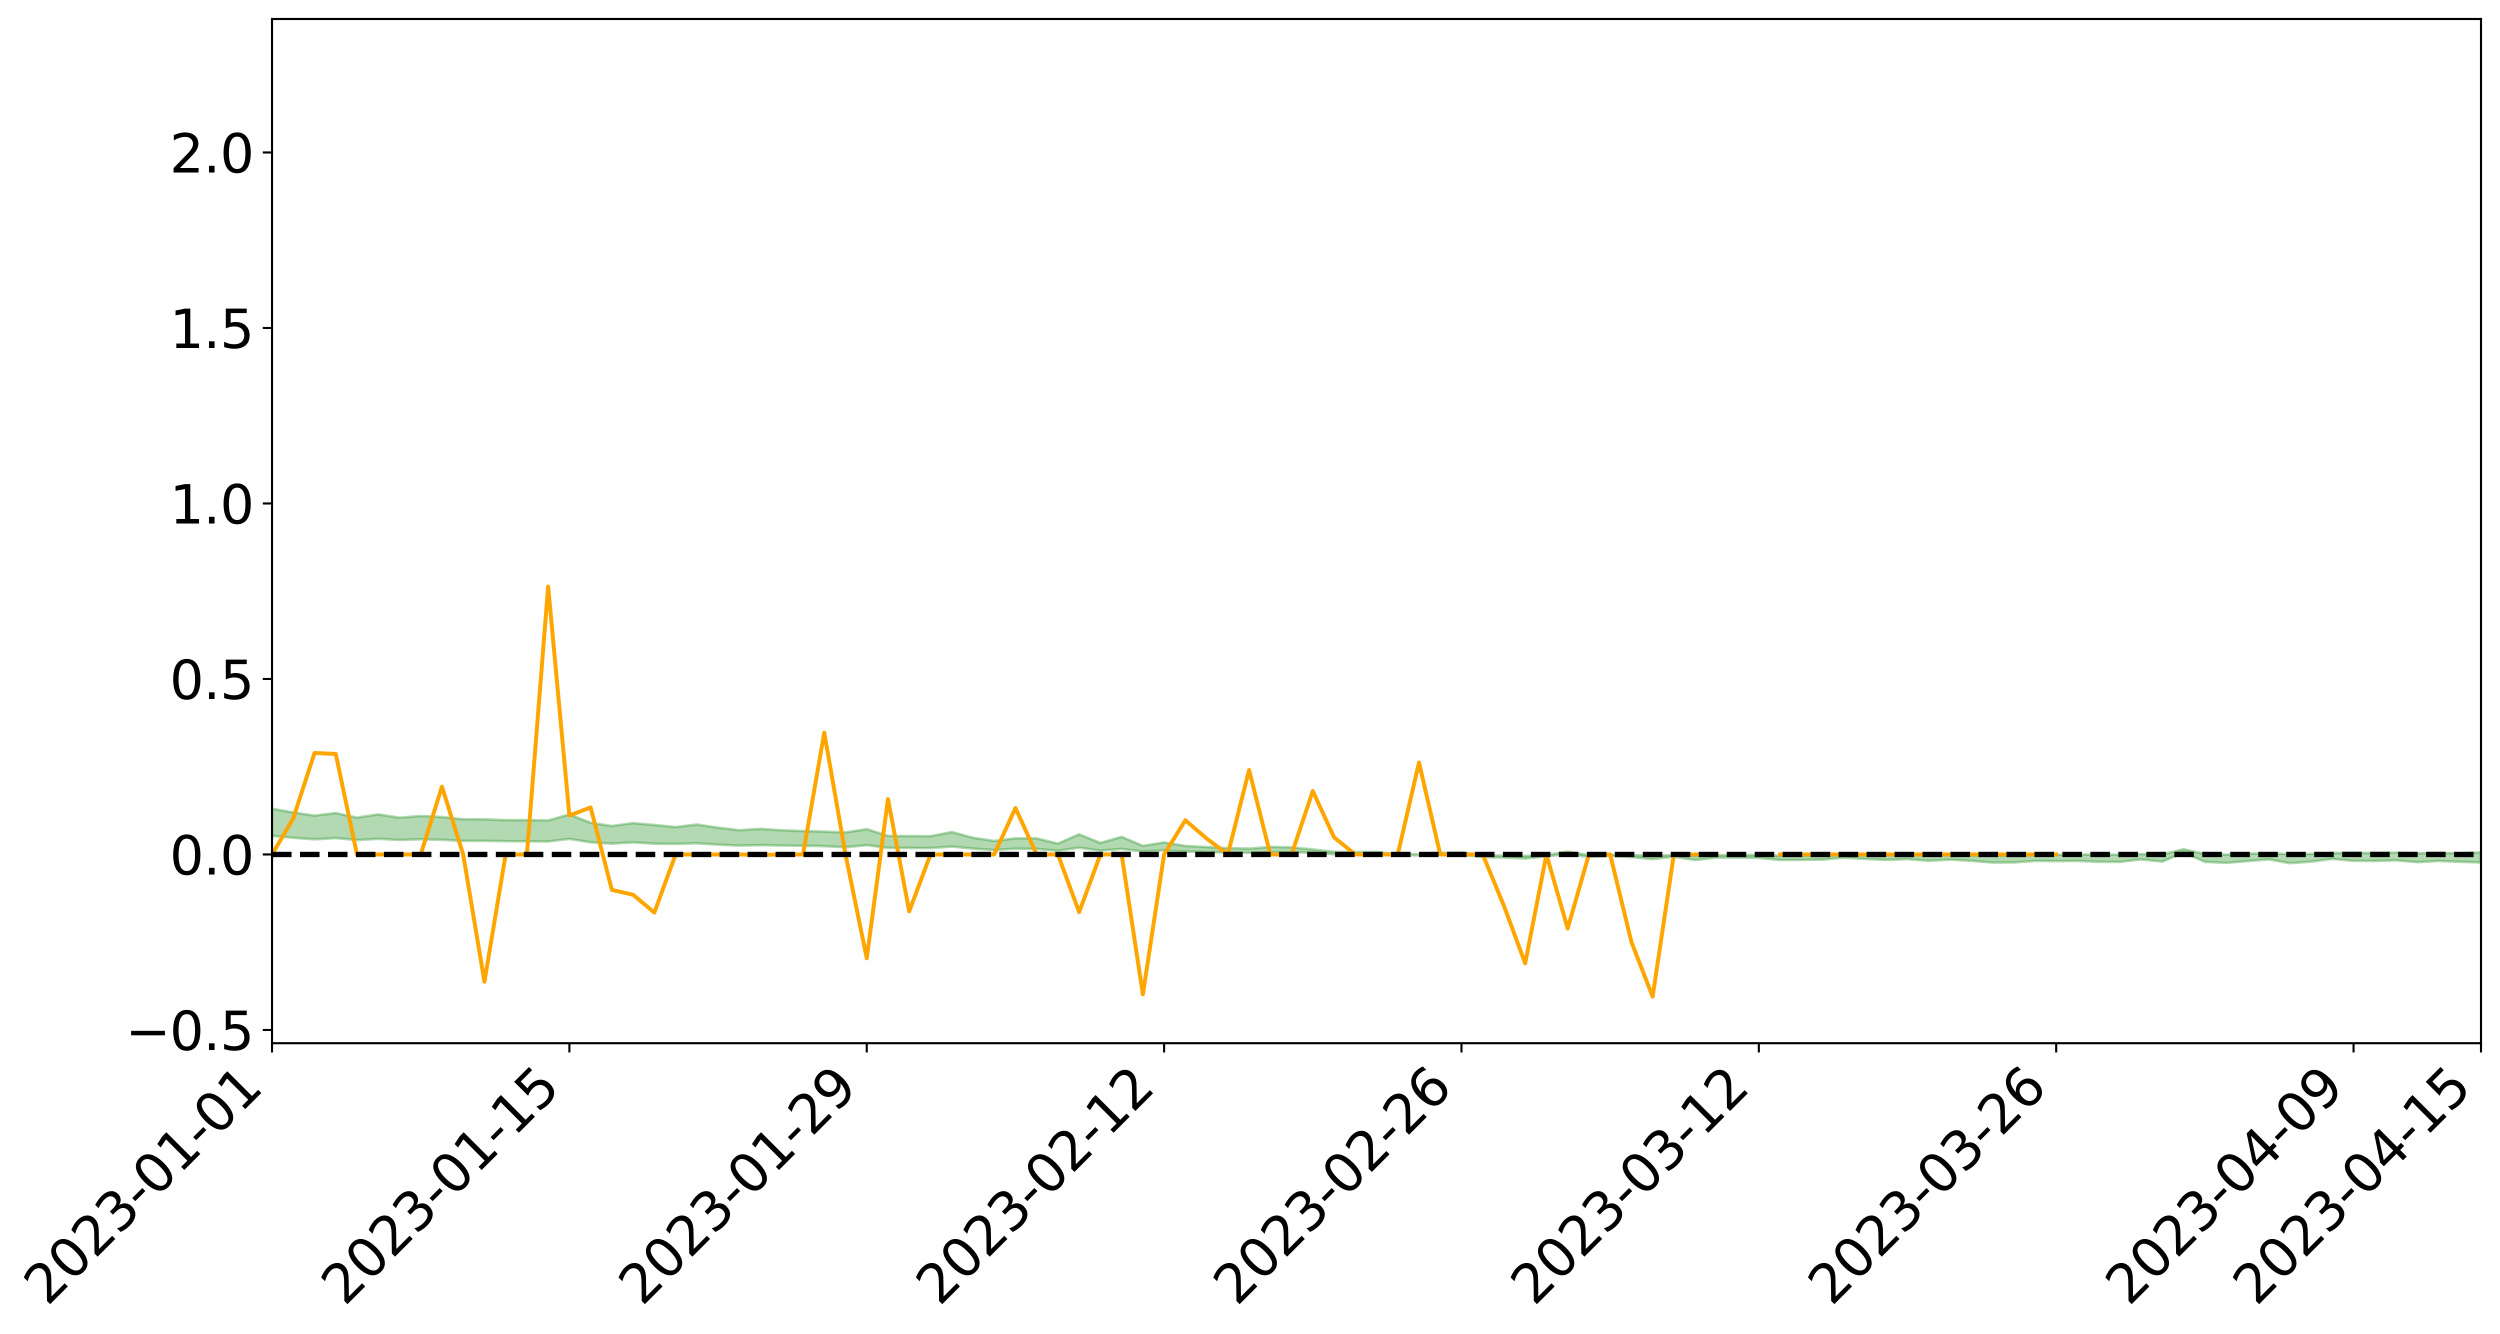 <?xml version="1.0" encoding="utf-8" standalone="no"?>
<!DOCTYPE svg PUBLIC "-//W3C//DTD SVG 1.1//EN"
  "http://www.w3.org/Graphics/SVG/1.1/DTD/svg11.dtd">
<svg xmlns:xlink="http://www.w3.org/1999/xlink" width="947.275pt" height="505.355pt" viewBox="0 0 947.275 505.355" xmlns="http://www.w3.org/2000/svg" version="1.1">
 <defs>
  <style type="text/css">*{stroke-linejoin: round; stroke-linecap: butt}</style>
 </defs>
 <g id="figure_1">
  <g id="patch_1">
   <path d="M 0 505.355 
L 947.275 505.355 
L 947.275 -0 
L 0 -0 
z
" style="fill: #ffffff"/>
  </g>
  <g id="axes_1">
   <g id="patch_2">
    <path d="M 103.075 395.28 
L 940.075 395.28 
L 940.075 7.2 
L 103.075 7.2 
z
" style="fill: #ffffff"/>
   </g>
   <g id="PolyCollection_1">
    <path d="M -4315.319 323.758 
L -4315.319 323.76 
L -4307.271 323.751 
L -4299.223 323.743 
L -4291.175 323.733 
L -4283.127 323.727 
L -4275.079 323.719 
L -4267.031 323.71 
L -4258.983 323.702 
L -4250.935 323.694 
L -4242.887 323.687 
L -4234.839 323.679 
L -4226.791 323.671 
L -4218.742 323.663 
L -4210.694 323.653 
L -4202.646 323.645 
L -4194.598 323.635 
L -4186.55 323.626 
L -4178.502 323.615 
L -4170.454 323.606 
L -4162.406 323.597 
L -4154.358 323.587 
L -4146.31 323.576 
L -4138.262 323.566 
L -4130.214 323.554 
L -4122.166 323.543 
L -4114.117 323.531 
L -4106.069 323.519 
L -4098.021 323.505 
L -4089.973 323.49 
L -4081.925 323.476 
L -4073.877 323.46 
L -4065.829 323.442 
L -4057.781 323.426 
L -4049.733 323.407 
L -4041.685 323.386 
L -4033.637 323.367 
L -4025.589 323.344 
L -4017.541 323.32 
L -4009.492 323.296 
L -4001.444 323.271 
L -3993.396 323.243 
L -3985.348 323.213 
L -3977.3 323.181 
L -3969.252 323.15 
L -3961.204 323.114 
L -3953.156 323.08 
L -3945.108 323.044 
L -3937.06 323.007 
L -3929.012 322.968 
L -3920.964 322.926 
L -3912.916 322.886 
L -3904.867 322.842 
L -3896.819 322.797 
L -3888.771 322.753 
L -3880.723 322.709 
L -3872.675 322.661 
L -3864.627 322.613 
L -3856.579 322.564 
L -3848.531 322.514 
L -3840.483 322.464 
L -3832.435 322.413 
L -3824.387 322.361 
L -3816.339 322.308 
L -3808.291 322.257 
L -3800.242 322.203 
L -3792.194 322.145 
L -3784.146 322.09 
L -3776.098 322.034 
L -3768.05 321.98 
L -3760.002 321.923 
L -3751.954 321.867 
L -3743.906 321.81 
L -3735.858 321.759 
L -3727.81 321.699 
L -3719.762 321.647 
L -3711.714 321.59 
L -3703.666 321.535 
L -3695.617 321.478 
L -3687.569 321.428 
L -3679.521 321.37 
L -3671.473 321.315 
L -3663.425 321.264 
L -3655.377 321.209 
L -3647.329 321.157 
L -3639.281 321.103 
L -3631.233 321.047 
L -3623.185 320.995 
L -3615.137 320.943 
L -3607.089 320.888 
L -3599.041 320.835 
L -3590.992 320.781 
L -3582.944 320.728 
L -3574.896 320.676 
L -3566.848 320.623 
L -3558.8 320.57 
L -3550.752 320.522 
L -3542.704 320.467 
L -3534.656 320.415 
L -3526.608 320.363 
L -3518.56 320.311 
L -3510.512 320.26 
L -3502.464 320.208 
L -3494.416 320.158 
L -3486.367 320.106 
L -3478.319 320.053 
L -3470.271 320 
L -3462.223 319.945 
L -3454.175 319.894 
L -3446.127 319.839 
L -3438.079 319.779 
L -3430.031 319.723 
L -3421.983 319.664 
L -3413.935 319.604 
L -3405.887 319.541 
L -3397.839 319.477 
L -3389.791 319.417 
L -3381.742 319.349 
L -3373.694 319.284 
L -3365.646 319.214 
L -3357.598 319.15 
L -3349.55 319.075 
L -3341.502 319.001 
L -3333.454 318.929 
L -3325.406 318.856 
L -3317.358 318.781 
L -3309.31 318.702 
L -3301.262 318.629 
L -3293.214 318.544 
L -3285.166 318.47 
L -3277.117 318.383 
L -3269.069 318.299 
L -3261.021 318.217 
L -3252.973 318.138 
L -3244.925 318.047 
L -3236.877 317.964 
L -3228.829 317.858 
L -3220.781 317.767 
L -3212.733 317.683 
L -3204.685 317.587 
L -3196.637 317.489 
L -3188.589 317.376 
L -3180.541 317.271 
L -3172.492 317.182 
L -3164.444 317.043 
L -3156.396 316.931 
L -3148.348 316.816 
L -3140.3 316.698 
L -3132.252 316.562 
L -3124.204 316.435 
L -3116.156 316.339 
L -3108.108 316.216 
L -3100.06 316.016 
L -3092.012 315.848 
L -3083.964 315.723 
L -3075.916 315.55 
L -3067.867 315.407 
L -3059.819 315.282 
L -3051.771 315.093 
L -3043.723 314.879 
L -3035.675 314.731 
L -3027.627 314.637 
L -3019.579 314.488 
L -3011.531 314.439 
L -3003.483 314.346 
L -2995.435 314.166 
L -2987.387 314.181 
L -2979.339 314.256 
L -2971.291 314.414 
L -2963.242 314.241 
L -2955.194 314.591 
L -2947.146 314.671 
L -2939.098 314.206 
L -2931.05 314.341 
L -2923.002 314.552 
L -2914.954 314.433 
L -2906.906 314.411 
L -2898.858 315.304 
L -2890.81 316.573 
L -2882.762 317.208 
L -2874.714 315.842 
L -2866.666 316.554 
L -2858.617 317.484 
L -2850.569 317.437 
L -2842.521 319.325 
L -2834.473 319.077 
L -2826.425 318.511 
L -2818.377 317.095 
L -2810.329 318.441 
L -2802.281 319.255 
L -2794.233 318.927 
L -2786.185 319.146 
L -2778.137 319.915 
L -2770.089 319.824 
L -2762.041 319.179 
L -2753.992 320.012 
L -2745.944 320.186 
L -2737.896 319.903 
L -2729.848 320.437 
L -2721.8 320.64 
L -2713.752 320.601 
L -2705.704 320.456 
L -2697.656 320.641 
L -2689.608 320.479 
L -2681.56 320.509 
L -2673.512 320.687 
L -2665.464 320.547 
L -2657.416 320.642 
L -2649.367 320.661 
L -2641.319 320.552 
L -2633.271 320.613 
L -2625.223 320.45 
L -2617.175 320.478 
L -2609.127 320.544 
L -2601.079 320.563 
L -2593.031 320.493 
L -2584.983 320.435 
L -2576.935 320.433 
L -2568.887 320.368 
L -2560.839 320.373 
L -2552.791 320.375 
L -2544.742 320.267 
L -2536.694 320.343 
L -2528.646 320.278 
L -2520.598 320.259 
L -2512.55 320.277 
L -2504.502 320.213 
L -2496.454 320.208 
L -2488.406 320.25 
L -2480.358 320.308 
L -2472.31 320.189 
L -2464.262 320.178 
L -2456.214 320.146 
L -2448.166 320.383 
L -2440.117 320.395 
L -2432.069 320.488 
L -2424.021 320.274 
L -2415.973 320.145 
L -2407.925 320.191 
L -2399.877 320.343 
L -2391.829 320.367 
L -2383.781 320.103 
L -2375.733 320.323 
L -2367.685 320.262 
L -2359.637 320.22 
L -2351.589 320.091 
L -2343.541 320.182 
L -2335.492 320.112 
L -2327.444 320.156 
L -2319.396 320.063 
L -2311.348 319.985 
L -2303.3 319.856 
L -2295.252 319.784 
L -2287.204 319.716 
L -2279.156 319.629 
L -2271.108 319.592 
L -2263.06 319.505 
L -2255.012 319.412 
L -2246.964 319.208 
L -2238.916 319.046 
L -2230.867 318.957 
L -2222.819 318.781 
L -2214.771 318.721 
L -2206.723 318.559 
L -2198.675 318.335 
L -2190.627 318.142 
L -2182.579 317.987 
L -2174.531 317.755 
L -2166.483 317.599 
L -2158.435 317.397 
L -2150.387 317.213 
L -2142.339 316.987 
L -2134.291 316.795 
L -2126.242 316.548 
L -2118.194 316.346 
L -2110.146 316.13 
L -2102.098 315.85 
L -2094.05 315.599 
L -2086.002 315.399 
L -2077.954 315.185 
L -2069.906 314.919 
L -2061.858 314.7 
L -2053.81 314.441 
L -2045.762 314.081 
L -2037.714 313.908 
L -2029.666 313.601 
L -2021.617 313.361 
L -2013.569 313.095 
L -2005.521 312.803 
L -1997.473 312.509 
L -1989.425 312.234 
L -1981.377 311.876 
L -1973.329 311.639 
L -1965.281 311.289 
L -1957.233 311.05 
L -1949.185 310.703 
L -1941.137 310.364 
L -1933.089 310.056 
L -1925.041 309.803 
L -1916.992 309.408 
L -1908.944 309.127 
L -1900.896 308.772 
L -1892.848 308.475 
L -1884.8 308.102 
L -1876.752 307.77 
L -1868.704 307.687 
L -1860.656 307.078 
L -1852.608 306.943 
L -1844.56 306.555 
L -1836.512 306.272 
L -1828.464 305.947 
L -1820.416 305.603 
L -1812.367 305.287 
L -1804.319 304.981 
L -1796.271 304.689 
L -1788.223 304.397 
L -1780.175 304.526 
L -1772.127 303.768 
L -1764.079 303.539 
L -1756.031 304.063 
L -1747.983 303.163 
L -1739.935 303.251 
L -1731.887 303.109 
L -1723.839 302.62 
L -1715.791 302.654 
L -1707.742 303.026 
L -1699.694 302.665 
L -1691.646 302.485 
L -1683.598 302.715 
L -1675.55 302.584 
L -1667.502 302.725 
L -1659.454 302.944 
L -1651.406 303.3 
L -1643.358 304.249 
L -1635.31 303.983 
L -1627.262 304.478 
L -1619.214 304.89 
L -1611.166 305.098 
L -1603.117 305.634 
L -1595.069 305.965 
L -1587.021 305.257 
L -1578.973 305.906 
L -1570.925 307.025 
L -1562.877 307.569 
L -1554.829 307.822 
L -1546.781 309.304 
L -1538.733 309.432 
L -1530.685 309.843 
L -1522.637 309.744 
L -1514.589 310.998 
L -1506.541 310.623 
L -1498.492 310.414 
L -1490.444 311.487 
L -1482.396 312.252 
L -1474.348 312.197 
L -1466.3 312.656 
L -1458.252 312.812 
L -1450.204 312.85 
L -1442.156 312.861 
L -1434.108 313.12 
L -1426.06 313.271 
L -1418.012 314.055 
L -1409.964 313.67 
L -1401.916 314.354 
L -1393.867 314.214 
L -1385.819 314.135 
L -1377.771 314.419 
L -1369.723 314.673 
L -1361.675 314.378 
L -1353.627 314.541 
L -1345.579 314.562 
L -1337.531 314.939 
L -1329.483 314.77 
L -1321.435 314.697 
L -1313.387 314.812 
L -1305.339 314.998 
L -1297.291 314.921 
L -1289.242 314.756 
L -1281.194 314.862 
L -1273.146 314.606 
L -1265.098 314.641 
L -1257.05 315.083 
L -1249.002 315.063 
L -1240.954 314.823 
L -1232.906 314.767 
L -1224.858 314.799 
L -1216.81 314.537 
L -1208.762 314.604 
L -1200.714 314.604 
L -1192.666 314.55 
L -1184.617 314.48 
L -1176.569 314.317 
L -1168.521 314.415 
L -1160.473 314.306 
L -1152.425 314.282 
L -1144.377 314.225 
L -1136.329 314.233 
L -1128.281 314.109 
L -1120.233 313.884 
L -1112.185 313.875 
L -1104.137 313.693 
L -1096.089 313.429 
L -1088.041 313.626 
L -1079.992 313.265 
L -1071.944 313.419 
L -1063.896 313.352 
L -1055.848 313.381 
L -1047.8 313.15 
L -1039.752 313.136 
L -1031.704 313.106 
L -1023.656 312.819 
L -1015.608 312.894 
L -1007.56 312.871 
L -999.512 312.862 
L -991.464 312.727 
L -983.416 312.794 
L -975.367 312.654 
L -967.319 312.522 
L -959.271 312.311 
L -951.223 312.245 
L -943.175 312.202 
L -935.127 312.056 
L -927.079 312.081 
L -919.031 312.011 
L -910.983 311.882 
L -902.935 311.89 
L -894.887 311.742 
L -886.839 311.87 
L -878.791 311.769 
L -870.742 311.777 
L -862.694 311.594 
L -854.646 311.343 
L -846.598 311.563 
L -838.55 311.56 
L -830.502 311.481 
L -822.454 311.399 
L -814.406 311.225 
L -806.358 311.189 
L -798.31 311.095 
L -790.262 311.114 
L -782.214 311.081 
L -774.166 310.916 
L -766.117 310.681 
L -758.069 310.996 
L -750.021 310.926 
L -741.973 310.726 
L -733.925 310.86 
L -725.877 310.5 
L -717.829 310.549 
L -709.781 310.577 
L -701.733 310.336 
L -693.685 310.76 
L -685.637 310.345 
L -677.589 310.137 
L -669.541 310.417 
L -661.492 310.498 
L -653.444 310.372 
L -645.396 310.487 
L -637.348 310.303 
L -629.3 310.688 
L -621.252 310.508 
L -613.204 310.597 
L -605.156 310.353 
L -597.108 310.136 
L -589.06 310.441 
L -581.012 310.979 
L -572.964 310.397 
L -564.916 310.445 
L -556.867 310.237 
L -548.819 310.357 
L -540.771 310.342 
L -532.723 310.219 
L -524.675 310.181 
L -516.627 310.45 
L -508.579 310.331 
L -500.531 310.577 
L -492.483 310.634 
L -484.435 309.971 
L -476.387 310.262 
L -468.339 310.297 
L -460.291 310.356 
L -452.242 310.409 
L -444.194 310.852 
L -436.146 311.036 
L -428.098 311.026 
L -420.05 311.513 
L -412.002 312.312 
L -403.954 311.381 
L -395.906 311.378 
L -387.858 311.405 
L -379.81 311.725 
L -371.762 311.804 
L -363.714 311.808 
L -355.666 312.495 
L -347.617 312.754 
L -339.569 311.989 
L -331.521 312.696 
L -323.473 312.358 
L -315.425 312.151 
L -307.377 313.011 
L -299.329 312.85 
L -291.281 313.411 
L -283.233 313.256 
L -275.185 312.898 
L -267.137 313.255 
L -259.089 313.269 
L -251.041 313.621 
L -242.992 313.424 
L -234.944 313.999 
L -226.896 313.616 
L -218.848 313.928 
L -210.8 313.887 
L -202.752 314.229 
L -194.704 313.724 
L -186.656 314.301 
L -178.608 314.288 
L -170.56 314.689 
L -162.512 314.91 
L -154.464 314.93 
L -146.416 314.851 
L -138.367 315.116 
L -130.319 315.319 
L -122.271 315.175 
L -114.223 315.132 
L -106.175 315.365 
L -98.127 315.578 
L -90.079 315.256 
L -82.031 315.077 
L -73.983 315.868 
L -65.935 316.238 
L -57.887 315.462 
L -49.839 315.713 
L -41.791 315.845 
L -33.742 315.917 
L -25.694 316.33 
L -17.646 316.293 
L -9.598 316.144 
L -1.55 316.331 
L 6.498 316.391 
L 14.546 315.977 
L 22.594 316.204 
L 30.642 316.082 
L 38.69 316.685 
L 46.738 317.422 
L 54.786 317.329 
L 62.834 316.763 
L 70.883 316.711 
L 78.931 316.799 
L 86.979 316.836 
L 95.027 317.383 
L 103.075 316.707 
L 111.123 317.438 
L 119.171 318.028 
L 127.219 317.553 
L 135.267 318.308 
L 143.315 317.851 
L 151.363 318.267 
L 159.411 318.008 
L 167.459 318.219 
L 175.508 318.627 
L 183.556 318.61 
L 191.604 318.744 
L 199.652 318.787 
L 207.7 318.841 
L 215.748 317.878 
L 223.796 319.144 
L 231.844 319.674 
L 239.892 319.187 
L 247.94 319.656 
L 255.988 319.768 
L 264.036 319.52 
L 272.084 320.051 
L 280.133 320.412 
L 288.181 320.227 
L 296.229 320.379 
L 304.277 320.473 
L 312.325 320.616 
L 320.373 321.024 
L 328.421 320.245 
L 336.469 321.255 
L 344.517 321.297 
L 352.565 321.359 
L 360.613 320.766 
L 368.661 321.536 
L 376.709 322.056 
L 384.758 321.571 
L 392.806 321.649 
L 400.854 322.366 
L 408.902 321.174 
L 416.95 322.329 
L 424.998 321.643 
L 433.046 322.657 
L 441.094 322.215 
L 449.142 322.672 
L 457.19 322.833 
L 465.238 323.049 
L 473.286 323.135 
L 481.334 322.89 
L 489.383 322.923 
L 497.431 323.089 
L 505.479 323.68 
L 513.527 323.657 
L 521.575 323.628 
L 529.623 324.048 
L 537.671 324.102 
L 545.719 323.816 
L 553.767 323.832 
L 561.815 324.763 
L 569.863 324.934 
L 577.911 325.298 
L 585.959 324.526 
L 594.008 323.576 
L 602.056 324.722 
L 610.104 324.272 
L 618.152 324.785 
L 626.2 325.516 
L 634.248 324.621 
L 642.296 325.888 
L 650.344 324.927 
L 658.392 324.935 
L 666.44 325.083 
L 674.488 325.858 
L 682.536 325.826 
L 690.584 325.717 
L 698.633 324.988 
L 706.681 325.456 
L 714.729 325.818 
L 722.777 325.522 
L 730.825 326.16 
L 738.873 325.733 
L 746.921 326.167 
L 754.969 326.838 
L 763.017 326.788 
L 771.065 326.217 
L 779.113 326.283 
L 787.161 326.218 
L 795.209 326.55 
L 803.258 326.592 
L 811.306 325.627 
L 819.354 326.476 
L 827.402 322.999 
L 835.45 326.57 
L 843.498 326.94 
L 851.546 326.296 
L 859.594 325.623 
L 867.642 327.057 
L 875.69 326.484 
L 883.738 325.443 
L 891.786 326.176 
L 899.834 326.237 
L 907.883 325.985 
L 915.931 326.682 
L 923.979 326.24 
L 932.027 326.553 
L 940.075 326.792 
L 940.075 322.962 
L 940.075 322.962 
L 932.027 323.354 
L 923.979 323.154 
L 915.931 323.355 
L 907.883 323.077 
L 899.834 323.218 
L 891.786 323.108 
L 883.738 323.202 
L 875.69 323.553 
L 867.642 323.614 
L 859.594 323.391 
L 851.546 323.46 
L 843.498 323.843 
L 835.45 323.615 
L 827.402 321.777 
L 819.354 323.735 
L 811.306 323.612 
L 803.258 323.827 
L 795.209 323.857 
L 787.161 323.798 
L 779.113 323.933 
L 771.065 323.941 
L 763.017 324.126 
L 754.969 324.182 
L 746.921 324.078 
L 738.873 323.986 
L 730.825 324.072 
L 722.777 323.878 
L 714.729 323.979 
L 706.681 323.947 
L 698.633 323.839 
L 690.584 324.116 
L 682.536 324.17 
L 674.488 324.278 
L 666.44 323.951 
L 658.392 323.984 
L 650.344 324.037 
L 642.296 324.33 
L 634.248 323.947 
L 626.2 324.257 
L 618.152 324.023 
L 610.104 323.875 
L 602.056 324.043 
L 594.008 322.677 
L 585.959 323.984 
L 577.911 324.315 
L 569.863 324.207 
L 561.815 324.138 
L 553.767 323.12 
L 545.719 323.166 
L 537.671 323.731 
L 529.623 323.696 
L 521.575 322.8 
L 513.527 322.847 
L 505.479 322.76 
L 497.431 321.857 
L 489.383 321.077 
L 481.334 320.9 
L 473.286 321.571 
L 465.238 321.366 
L 457.19 320.96 
L 449.142 320.543 
L 441.094 319.205 
L 433.046 320.527 
L 424.998 317.09 
L 416.95 319.402 
L 408.902 316.128 
L 400.854 319.659 
L 392.806 317.696 
L 384.758 317.651 
L 376.709 318.649 
L 368.661 317.448 
L 360.613 315.266 
L 352.565 316.842 
L 344.517 316.798 
L 336.469 316.722 
L 328.421 314.175 
L 320.373 315.418 
L 312.325 315.1 
L 304.277 314.908 
L 296.229 314.612 
L 288.181 314.064 
L 280.133 314.567 
L 272.084 313.615 
L 264.036 312.429 
L 255.988 313.38 
L 247.94 312.596 
L 239.892 311.893 
L 231.844 312.989 
L 223.796 311.755 
L 215.748 308.616 
L 207.7 310.875 
L 199.652 310.764 
L 191.604 310.748 
L 183.556 310.449 
L 175.508 310.44 
L 167.459 309.568 
L 159.411 309.194 
L 151.363 309.83 
L 143.315 308.569 
L 135.267 309.814 
L 127.219 308.072 
L 119.171 309.038 
L 111.123 307.869 
L 103.075 306.427 
L 95.027 307.709 
L 86.979 306.443 
L 78.931 306.506 
L 70.883 306.429 
L 62.834 306.525 
L 54.786 307.677 
L 46.738 307.932 
L 38.69 306.494 
L 30.642 305.02 
L 22.594 305.4 
L 14.546 305.082 
L 6.498 305.964 
L -1.55 305.843 
L -9.598 305.45 
L -17.646 305.898 
L -25.694 305.833 
L -33.742 305.067 
L -41.791 305.129 
L -49.839 304.816 
L -57.887 304.436 
L -65.935 306.075 
L -73.983 305.109 
L -82.031 303.798 
L -90.079 304.388 
L -98.127 304.913 
L -106.175 304.523 
L -114.223 304.218 
L -122.271 304.41 
L -130.319 304.966 
L -138.367 304.309 
L -146.416 304.051 
L -154.464 304.284 
L -162.512 303.863 
L -170.56 303.966 
L -178.608 303.145 
L -186.656 303.411 
L -194.704 302.417 
L -202.752 303.233 
L -210.8 302.818 
L -218.848 303.03 
L -226.896 302.744 
L -234.944 303.238 
L -242.992 302.347 
L -251.041 302.88 
L -259.089 302.315 
L -267.137 302.409 
L -275.185 301.965 
L -283.233 302.183 
L -291.281 302.795 
L -299.329 302.185 
L -307.377 302.325 
L -315.425 301.136 
L -323.473 301.68 
L -331.521 301.954 
L -339.569 301.039 
L -347.617 302.055 
L -355.666 302.133 
L -363.714 300.978 
L -371.762 301 
L -379.81 300.919 
L -387.858 300.504 
L -395.906 300.793 
L -403.954 300.69 
L -412.002 302.051 
L -420.05 301.115 
L -428.098 300.424 
L -436.146 300.445 
L -444.194 300.245 
L -452.242 299.829 
L -460.291 299.982 
L -468.339 299.703 
L -476.387 300.023 
L -484.435 299.616 
L -492.483 300.396 
L -500.531 300.501 
L -508.579 300.322 
L -516.627 300.496 
L -524.675 300.199 
L -532.723 300.43 
L -540.771 300.564 
L -548.819 300.928 
L -556.867 300.633 
L -564.916 301.041 
L -572.964 300.957 
L -581.012 301.72 
L -589.06 301.201 
L -597.108 300.925 
L -605.156 301.251 
L -613.204 301.398 
L -621.252 301.409 
L -629.3 301.851 
L -637.348 301.467 
L -645.396 301.764 
L -653.444 301.62 
L -661.492 301.69 
L -669.541 301.562 
L -677.589 301.374 
L -685.637 301.73 
L -693.685 302.204 
L -701.733 301.718 
L -709.781 301.995 
L -717.829 301.873 
L -725.877 302.031 
L -733.925 302.397 
L -741.973 302.272 
L -750.021 302.568 
L -758.069 302.646 
L -766.117 302.309 
L -774.166 302.505 
L -782.214 302.723 
L -790.262 302.801 
L -798.31 302.79 
L -806.358 302.944 
L -814.406 302.917 
L -822.454 303.147 
L -830.502 303.209 
L -838.55 303.258 
L -846.598 303.307 
L -854.646 302.889 
L -862.694 303.344 
L -870.742 303.523 
L -878.791 303.467 
L -886.839 303.478 
L -894.887 303.476 
L -902.935 303.605 
L -910.983 303.555 
L -919.031 303.75 
L -927.079 303.814 
L -935.127 303.759 
L -943.175 303.826 
L -951.223 303.918 
L -959.271 304.013 
L -967.319 304.354 
L -975.367 304.427 
L -983.416 304.587 
L -991.464 304.491 
L -999.512 304.644 
L -1007.56 304.649 
L -1015.608 304.688 
L -1023.656 304.499 
L -1031.704 304.982 
L -1039.752 305.013 
L -1047.8 305.034 
L -1055.848 305.319 
L -1063.896 305.287 
L -1071.944 305.398 
L -1079.992 305.236 
L -1088.041 305.632 
L -1096.089 305.499 
L -1104.137 305.881 
L -1112.185 306.148 
L -1120.233 306.217 
L -1128.281 306.556 
L -1136.329 306.819 
L -1144.377 306.797 
L -1152.425 306.954 
L -1160.473 306.992 
L -1168.521 307.202 
L -1176.569 307.128 
L -1184.617 307.426 
L -1192.666 307.647 
L -1200.714 307.774 
L -1208.762 307.846 
L -1216.81 307.902 
L -1224.858 308.227 
L -1232.906 308.299 
L -1240.954 308.497 
L -1249.002 308.794 
L -1257.05 308.885 
L -1265.098 308.609 
L -1273.146 308.687 
L -1281.194 309.015 
L -1289.242 309.051 
L -1297.291 309.276 
L -1305.339 309.439 
L -1313.387 309.348 
L -1321.435 309.447 
L -1329.483 309.573 
L -1337.531 309.8 
L -1345.579 309.547 
L -1353.627 309.657 
L -1361.675 309.659 
L -1369.723 309.985 
L -1377.771 309.946 
L -1385.819 309.768 
L -1393.867 309.943 
L -1401.916 310.124 
L -1409.964 309.661 
L -1418.012 310.093 
L -1426.06 309.55 
L -1434.108 309.532 
L -1442.156 309.429 
L -1450.204 309.566 
L -1458.252 309.613 
L -1466.3 309.555 
L -1474.348 309.303 
L -1482.396 309.515 
L -1490.444 308.883 
L -1498.492 308.164 
L -1506.541 308.357 
L -1514.589 308.728 
L -1522.637 307.787 
L -1530.685 307.842 
L -1538.733 307.628 
L -1546.781 307.58 
L -1554.829 306.418 
L -1562.877 306.333 
L -1570.925 305.915 
L -1578.973 304.992 
L -1587.021 304.266 
L -1595.069 305.067 
L -1603.117 304.69 
L -1611.166 304.042 
L -1619.214 303.768 
L -1627.262 303.288 
L -1635.31 302.65 
L -1643.358 302.938 
L -1651.406 301.792 
L -1659.454 301.238 
L -1667.502 300.982 
L -1675.55 300.771 
L -1683.598 300.914 
L -1691.646 300.646 
L -1699.694 300.905 
L -1707.742 301.269 
L -1715.791 300.755 
L -1723.839 300.726 
L -1731.887 301.283 
L -1739.935 301.433 
L -1747.983 301.264 
L -1756.031 302.386 
L -1764.079 301.666 
L -1772.127 301.968 
L -1780.175 302.838 
L -1788.223 302.654 
L -1796.271 303.005 
L -1804.319 303.326 
L -1812.367 303.696 
L -1820.416 304.051 
L -1828.464 304.447 
L -1836.512 304.818 
L -1844.56 305.131 
L -1852.608 305.598 
L -1860.656 305.751 
L -1868.704 306.466 
L -1876.752 306.547 
L -1884.8 306.932 
L -1892.848 307.373 
L -1900.896 307.715 
L -1908.944 308.139 
L -1916.992 308.457 
L -1925.041 308.918 
L -1933.089 309.216 
L -1941.137 309.585 
L -1949.185 309.942 
L -1957.233 310.28 
L -1965.281 310.501 
L -1973.329 310.828 
L -1981.377 311.063 
L -1989.425 311.397 
L -1997.473 311.663 
L -2005.521 311.928 
L -2013.569 312.216 
L -2021.617 312.475 
L -2029.666 312.699 
L -2037.714 312.98 
L -2045.762 313.138 
L -2053.81 313.476 
L -2061.858 313.713 
L -2069.906 313.925 
L -2077.954 314.177 
L -2086.002 314.342 
L -2094.05 314.568 
L -2102.098 314.798 
L -2110.146 315.048 
L -2118.194 315.245 
L -2126.242 315.438 
L -2134.291 315.646 
L -2142.339 315.846 
L -2150.387 316.059 
L -2158.435 316.233 
L -2166.483 316.419 
L -2174.531 316.575 
L -2182.579 316.781 
L -2190.627 316.935 
L -2198.675 317.106 
L -2206.723 317.314 
L -2214.771 317.462 
L -2222.819 317.514 
L -2230.867 317.683 
L -2238.916 317.775 
L -2246.964 317.938 
L -2255.012 318.124 
L -2263.06 318.224 
L -2271.108 318.316 
L -2279.156 318.338 
L -2287.204 318.432 
L -2295.252 318.488 
L -2303.3 318.547 
L -2311.348 318.674 
L -2319.396 318.748 
L -2327.444 318.852 
L -2335.492 318.789 
L -2343.541 318.842 
L -2351.589 318.742 
L -2359.637 318.882 
L -2367.685 318.896 
L -2375.733 318.995 
L -2383.781 318.755 
L -2391.829 319.022 
L -2399.877 318.987 
L -2407.925 318.815 
L -2415.973 318.76 
L -2424.021 318.888 
L -2432.069 319.121 
L -2440.117 319.008 
L -2448.166 318.986 
L -2456.214 318.716 
L -2464.262 318.693 
L -2472.31 318.744 
L -2480.358 318.875 
L -2488.406 318.803 
L -2496.454 318.748 
L -2504.502 318.748 
L -2512.55 318.818 
L -2520.598 318.772 
L -2528.646 318.808 
L -2536.694 318.882 
L -2544.742 318.788 
L -2552.791 318.907 
L -2560.839 318.905 
L -2568.887 318.898 
L -2576.935 318.965 
L -2584.983 318.965 
L -2593.031 319.043 
L -2601.079 319.13 
L -2609.127 319.109 
L -2617.175 319.043 
L -2625.223 318.989 
L -2633.271 319.201 
L -2641.319 319.139 
L -2649.367 319.275 
L -2657.416 319.258 
L -2665.464 319.178 
L -2673.512 319.314 
L -2681.56 319.15 
L -2689.608 319.139 
L -2697.656 319.318 
L -2705.704 319.158 
L -2713.752 319.327 
L -2721.8 319.37 
L -2729.848 319.196 
L -2737.896 318.681 
L -2745.944 318.985 
L -2753.992 318.817 
L -2762.041 318.059 
L -2770.089 318.679 
L -2778.137 318.795 
L -2786.185 318.094 
L -2794.233 317.893 
L -2802.281 318.249 
L -2810.329 317.491 
L -2818.377 316.163 
L -2826.425 317.601 
L -2834.473 318.158 
L -2842.521 318.427 
L -2850.569 316.613 
L -2858.617 316.679 
L -2866.666 315.751 
L -2874.714 315.026 
L -2882.762 316.462 
L -2890.81 315.834 
L -2898.858 314.541 
L -2906.906 313.634 
L -2914.954 313.684 
L -2923.002 313.836 
L -2931.05 313.642 
L -2939.098 313.525 
L -2947.146 314.036 
L -2955.194 313.97 
L -2963.242 313.63 
L -2971.291 313.833 
L -2979.339 313.693 
L -2987.387 313.639 
L -2995.435 313.649 
L -3003.483 313.851 
L -3011.531 313.969 
L -3019.579 314.038 
L -3027.627 314.213 
L -3035.675 314.296 
L -3043.723 314.439 
L -3051.771 314.662 
L -3059.819 314.838 
L -3067.867 314.957 
L -3075.916 315.091 
L -3083.964 315.267 
L -3092.012 315.378 
L -3100.06 315.547 
L -3108.108 315.751 
L -3116.156 315.874 
L -3124.204 315.959 
L -3132.252 316.084 
L -3140.3 316.214 
L -3148.348 316.332 
L -3156.396 316.446 
L -3164.444 316.555 
L -3172.492 316.705 
L -3180.541 316.783 
L -3188.589 316.893 
L -3196.637 317.009 
L -3204.685 317.106 
L -3212.733 317.202 
L -3220.781 317.282 
L -3228.829 317.37 
L -3236.877 317.486 
L -3244.925 317.567 
L -3252.973 317.662 
L -3261.021 317.739 
L -3269.069 317.825 
L -3277.117 317.913 
L -3285.166 318 
L -3293.214 318.074 
L -3301.262 318.161 
L -3309.31 318.237 
L -3317.358 318.319 
L -3325.406 318.396 
L -3333.454 318.474 
L -3341.502 318.548 
L -3349.55 318.626 
L -3357.598 318.709 
L -3365.646 318.771 
L -3373.694 318.85 
L -3381.742 318.917 
L -3389.791 318.995 
L -3397.839 319.052 
L -3405.887 319.125 
L -3413.935 319.194 
L -3421.983 319.26 
L -3430.031 319.327 
L -3438.079 319.389 
L -3446.127 319.461 
L -3454.175 319.526 
L -3462.223 319.58 
L -3470.271 319.643 
L -3478.319 319.707 
L -3486.367 319.77 
L -3494.416 319.831 
L -3502.464 319.888 
L -3510.512 319.951 
L -3518.56 320.012 
L -3526.608 320.074 
L -3534.656 320.135 
L -3542.704 320.198 
L -3550.752 320.264 
L -3558.8 320.32 
L -3566.848 320.385 
L -3574.896 320.448 
L -3582.944 320.509 
L -3590.992 320.572 
L -3599.041 320.636 
L -3607.089 320.698 
L -3615.137 320.763 
L -3623.185 320.823 
L -3631.233 320.883 
L -3639.281 320.947 
L -3647.329 321.009 
L -3655.377 321.068 
L -3663.425 321.13 
L -3671.473 321.187 
L -3679.521 321.248 
L -3687.569 321.312 
L -3695.617 321.368 
L -3703.666 321.43 
L -3711.714 321.489 
L -3719.762 321.55 
L -3727.81 321.606 
L -3735.858 321.671 
L -3743.906 321.725 
L -3751.954 321.786 
L -3760.002 321.845 
L -3768.05 321.906 
L -3776.098 321.963 
L -3784.146 322.022 
L -3792.194 322.081 
L -3800.242 322.142 
L -3808.291 322.199 
L -3816.339 322.252 
L -3824.387 322.305 
L -3832.435 322.358 
L -3840.483 322.41 
L -3848.531 322.462 
L -3856.579 322.514 
L -3864.627 322.563 
L -3872.675 322.613 
L -3880.723 322.663 
L -3888.771 322.709 
L -3896.819 322.755 
L -3904.867 322.803 
L -3912.916 322.848 
L -3920.964 322.889 
L -3929.012 322.934 
L -3937.06 322.975 
L -3945.108 323.013 
L -3953.156 323.051 
L -3961.204 323.086 
L -3969.252 323.125 
L -3977.3 323.156 
L -3985.348 323.19 
L -3993.396 323.221 
L -4001.444 323.25 
L -4009.492 323.277 
L -4017.541 323.301 
L -4025.589 323.325 
L -4033.637 323.349 
L -4041.685 323.369 
L -4049.733 323.391 
L -4057.781 323.41 
L -4065.829 323.426 
L -4073.877 323.445 
L -4081.925 323.461 
L -4089.973 323.475 
L -4098.021 323.49 
L -4106.069 323.504 
L -4114.117 323.517 
L -4122.166 323.529 
L -4130.214 323.54 
L -4138.262 323.552 
L -4146.31 323.562 
L -4154.358 323.573 
L -4162.406 323.584 
L -4170.454 323.593 
L -4178.502 323.603 
L -4186.55 323.615 
L -4194.598 323.624 
L -4202.646 323.635 
L -4210.694 323.644 
L -4218.742 323.655 
L -4226.791 323.664 
L -4234.839 323.674 
L -4242.887 323.682 
L -4250.935 323.69 
L -4258.983 323.699 
L -4267.031 323.708 
L -4275.079 323.718 
L -4283.127 323.726 
L -4291.175 323.732 
L -4299.223 323.741 
L -4307.271 323.749 
L -4315.319 323.758 
z
" clip-path="url(#p154a9a8aa6)" style="fill: #008000; fill-opacity: 0.3; stroke: #008000; stroke-opacity: 0.3"/>
   </g>
   <g id="matplotlib.axis_1">
    <g id="xtick_1">
     <g id="line2d_1">
      <defs>
       <path id="m0a88510f56" d="M 0 0 
L 0 3.5 
" style="stroke: #000000; stroke-width: 0.8"/>
      </defs>
      <g>
       <use xlink:href="#m0a88510f56" x="103.075" y="395.28" style="stroke: #000000; stroke-width: 0.8"/>
      </g>
     </g>
     <g id="text_1">
      <!-- 2023-01-01 -->
      <g transform="translate(17.946 495.214) rotate(-45) scale(0.2 -0.2)">
       <defs>
        <path id="DejaVuSans-32" d="M 1228 531 
L 3431 531 
L 3431 0 
L 469 0 
L 469 531 
Q 828 903 1448 1529 
Q 2069 2156 2228 2338 
Q 2531 2678 2651 2914 
Q 2772 3150 2772 3378 
Q 2772 3750 2511 3984 
Q 2250 4219 1831 4219 
Q 1534 4219 1204 4116 
Q 875 4013 500 3803 
L 500 4441 
Q 881 4594 1212 4672 
Q 1544 4750 1819 4750 
Q 2544 4750 2975 4387 
Q 3406 4025 3406 3419 
Q 3406 3131 3298 2873 
Q 3191 2616 2906 2266 
Q 2828 2175 2409 1742 
Q 1991 1309 1228 531 
z
" transform="scale(0.016)"/>
        <path id="DejaVuSans-30" d="M 2034 4250 
Q 1547 4250 1301 3770 
Q 1056 3291 1056 2328 
Q 1056 1369 1301 889 
Q 1547 409 2034 409 
Q 2525 409 2770 889 
Q 3016 1369 3016 2328 
Q 3016 3291 2770 3770 
Q 2525 4250 2034 4250 
z
M 2034 4750 
Q 2819 4750 3233 4129 
Q 3647 3509 3647 2328 
Q 3647 1150 3233 529 
Q 2819 -91 2034 -91 
Q 1250 -91 836 529 
Q 422 1150 422 2328 
Q 422 3509 836 4129 
Q 1250 4750 2034 4750 
z
" transform="scale(0.016)"/>
        <path id="DejaVuSans-33" d="M 2597 2516 
Q 3050 2419 3304 2112 
Q 3559 1806 3559 1356 
Q 3559 666 3084 287 
Q 2609 -91 1734 -91 
Q 1441 -91 1130 -33 
Q 819 25 488 141 
L 488 750 
Q 750 597 1062 519 
Q 1375 441 1716 441 
Q 2309 441 2620 675 
Q 2931 909 2931 1356 
Q 2931 1769 2642 2001 
Q 2353 2234 1838 2234 
L 1294 2234 
L 1294 2753 
L 1863 2753 
Q 2328 2753 2575 2939 
Q 2822 3125 2822 3475 
Q 2822 3834 2567 4026 
Q 2313 4219 1838 4219 
Q 1578 4219 1281 4162 
Q 984 4106 628 3988 
L 628 4550 
Q 988 4650 1302 4700 
Q 1616 4750 1894 4750 
Q 2613 4750 3031 4423 
Q 3450 4097 3450 3541 
Q 3450 3153 3228 2886 
Q 3006 2619 2597 2516 
z
" transform="scale(0.016)"/>
        <path id="DejaVuSans-2d" d="M 313 2009 
L 1997 2009 
L 1997 1497 
L 313 1497 
L 313 2009 
z
" transform="scale(0.016)"/>
        <path id="DejaVuSans-31" d="M 794 531 
L 1825 531 
L 1825 4091 
L 703 3866 
L 703 4441 
L 1819 4666 
L 2450 4666 
L 2450 531 
L 3481 531 
L 3481 0 
L 794 0 
L 794 531 
z
" transform="scale(0.016)"/>
       </defs>
       <use xlink:href="#DejaVuSans-32"/>
       <use xlink:href="#DejaVuSans-30" x="63.623"/>
       <use xlink:href="#DejaVuSans-32" x="127.246"/>
       <use xlink:href="#DejaVuSans-33" x="190.869"/>
       <use xlink:href="#DejaVuSans-2d" x="254.492"/>
       <use xlink:href="#DejaVuSans-30" x="290.576"/>
       <use xlink:href="#DejaVuSans-31" x="354.199"/>
       <use xlink:href="#DejaVuSans-2d" x="417.822"/>
       <use xlink:href="#DejaVuSans-30" x="453.906"/>
       <use xlink:href="#DejaVuSans-31" x="517.529"/>
      </g>
     </g>
    </g>
    <g id="xtick_2">
     <g id="line2d_2">
      <g>
       <use xlink:href="#m0a88510f56" x="215.748" y="395.28" style="stroke: #000000; stroke-width: 0.8"/>
      </g>
     </g>
     <g id="text_2">
      <!-- 2023-01-15 -->
      <g transform="translate(130.619 495.214) rotate(-45) scale(0.2 -0.2)">
       <defs>
        <path id="DejaVuSans-35" d="M 691 4666 
L 3169 4666 
L 3169 4134 
L 1269 4134 
L 1269 2991 
Q 1406 3038 1543 3061 
Q 1681 3084 1819 3084 
Q 2600 3084 3056 2656 
Q 3513 2228 3513 1497 
Q 3513 744 3044 326 
Q 2575 -91 1722 -91 
Q 1428 -91 1123 -41 
Q 819 9 494 109 
L 494 744 
Q 775 591 1075 516 
Q 1375 441 1709 441 
Q 2250 441 2565 725 
Q 2881 1009 2881 1497 
Q 2881 1984 2565 2268 
Q 2250 2553 1709 2553 
Q 1456 2553 1204 2497 
Q 953 2441 691 2322 
L 691 4666 
z
" transform="scale(0.016)"/>
       </defs>
       <use xlink:href="#DejaVuSans-32"/>
       <use xlink:href="#DejaVuSans-30" x="63.623"/>
       <use xlink:href="#DejaVuSans-32" x="127.246"/>
       <use xlink:href="#DejaVuSans-33" x="190.869"/>
       <use xlink:href="#DejaVuSans-2d" x="254.492"/>
       <use xlink:href="#DejaVuSans-30" x="290.576"/>
       <use xlink:href="#DejaVuSans-31" x="354.199"/>
       <use xlink:href="#DejaVuSans-2d" x="417.822"/>
       <use xlink:href="#DejaVuSans-31" x="453.906"/>
       <use xlink:href="#DejaVuSans-35" x="517.529"/>
      </g>
     </g>
    </g>
    <g id="xtick_3">
     <g id="line2d_3">
      <g>
       <use xlink:href="#m0a88510f56" x="328.421" y="395.28" style="stroke: #000000; stroke-width: 0.8"/>
      </g>
     </g>
     <g id="text_3">
      <!-- 2023-01-29 -->
      <g transform="translate(243.292 495.214) rotate(-45) scale(0.2 -0.2)">
       <defs>
        <path id="DejaVuSans-39" d="M 703 97 
L 703 672 
Q 941 559 1184 500 
Q 1428 441 1663 441 
Q 2288 441 2617 861 
Q 2947 1281 2994 2138 
Q 2813 1869 2534 1725 
Q 2256 1581 1919 1581 
Q 1219 1581 811 2004 
Q 403 2428 403 3163 
Q 403 3881 828 4315 
Q 1253 4750 1959 4750 
Q 2769 4750 3195 4129 
Q 3622 3509 3622 2328 
Q 3622 1225 3098 567 
Q 2575 -91 1691 -91 
Q 1453 -91 1209 -44 
Q 966 3 703 97 
z
M 1959 2075 
Q 2384 2075 2632 2365 
Q 2881 2656 2881 3163 
Q 2881 3666 2632 3958 
Q 2384 4250 1959 4250 
Q 1534 4250 1286 3958 
Q 1038 3666 1038 3163 
Q 1038 2656 1286 2365 
Q 1534 2075 1959 2075 
z
" transform="scale(0.016)"/>
       </defs>
       <use xlink:href="#DejaVuSans-32"/>
       <use xlink:href="#DejaVuSans-30" x="63.623"/>
       <use xlink:href="#DejaVuSans-32" x="127.246"/>
       <use xlink:href="#DejaVuSans-33" x="190.869"/>
       <use xlink:href="#DejaVuSans-2d" x="254.492"/>
       <use xlink:href="#DejaVuSans-30" x="290.576"/>
       <use xlink:href="#DejaVuSans-31" x="354.199"/>
       <use xlink:href="#DejaVuSans-2d" x="417.822"/>
       <use xlink:href="#DejaVuSans-32" x="453.906"/>
       <use xlink:href="#DejaVuSans-39" x="517.529"/>
      </g>
     </g>
    </g>
    <g id="xtick_4">
     <g id="line2d_4">
      <g>
       <use xlink:href="#m0a88510f56" x="441.094" y="395.28" style="stroke: #000000; stroke-width: 0.8"/>
      </g>
     </g>
     <g id="text_4">
      <!-- 2023-02-12 -->
      <g transform="translate(355.965 495.214) rotate(-45) scale(0.2 -0.2)">
       <use xlink:href="#DejaVuSans-32"/>
       <use xlink:href="#DejaVuSans-30" x="63.623"/>
       <use xlink:href="#DejaVuSans-32" x="127.246"/>
       <use xlink:href="#DejaVuSans-33" x="190.869"/>
       <use xlink:href="#DejaVuSans-2d" x="254.492"/>
       <use xlink:href="#DejaVuSans-30" x="290.576"/>
       <use xlink:href="#DejaVuSans-32" x="354.199"/>
       <use xlink:href="#DejaVuSans-2d" x="417.822"/>
       <use xlink:href="#DejaVuSans-31" x="453.906"/>
       <use xlink:href="#DejaVuSans-32" x="517.529"/>
      </g>
     </g>
    </g>
    <g id="xtick_5">
     <g id="line2d_5">
      <g>
       <use xlink:href="#m0a88510f56" x="553.767" y="395.28" style="stroke: #000000; stroke-width: 0.8"/>
      </g>
     </g>
     <g id="text_5">
      <!-- 2023-02-26 -->
      <g transform="translate(468.638 495.214) rotate(-45) scale(0.2 -0.2)">
       <defs>
        <path id="DejaVuSans-36" d="M 2113 2584 
Q 1688 2584 1439 2293 
Q 1191 2003 1191 1497 
Q 1191 994 1439 701 
Q 1688 409 2113 409 
Q 2538 409 2786 701 
Q 3034 994 3034 1497 
Q 3034 2003 2786 2293 
Q 2538 2584 2113 2584 
z
M 3366 4563 
L 3366 3988 
Q 3128 4100 2886 4159 
Q 2644 4219 2406 4219 
Q 1781 4219 1451 3797 
Q 1122 3375 1075 2522 
Q 1259 2794 1537 2939 
Q 1816 3084 2150 3084 
Q 2853 3084 3261 2657 
Q 3669 2231 3669 1497 
Q 3669 778 3244 343 
Q 2819 -91 2113 -91 
Q 1303 -91 875 529 
Q 447 1150 447 2328 
Q 447 3434 972 4092 
Q 1497 4750 2381 4750 
Q 2619 4750 2861 4703 
Q 3103 4656 3366 4563 
z
" transform="scale(0.016)"/>
       </defs>
       <use xlink:href="#DejaVuSans-32"/>
       <use xlink:href="#DejaVuSans-30" x="63.623"/>
       <use xlink:href="#DejaVuSans-32" x="127.246"/>
       <use xlink:href="#DejaVuSans-33" x="190.869"/>
       <use xlink:href="#DejaVuSans-2d" x="254.492"/>
       <use xlink:href="#DejaVuSans-30" x="290.576"/>
       <use xlink:href="#DejaVuSans-32" x="354.199"/>
       <use xlink:href="#DejaVuSans-2d" x="417.822"/>
       <use xlink:href="#DejaVuSans-32" x="453.906"/>
       <use xlink:href="#DejaVuSans-36" x="517.529"/>
      </g>
     </g>
    </g>
    <g id="xtick_6">
     <g id="line2d_6">
      <g>
       <use xlink:href="#m0a88510f56" x="666.44" y="395.28" style="stroke: #000000; stroke-width: 0.8"/>
      </g>
     </g>
     <g id="text_6">
      <!-- 2023-03-12 -->
      <g transform="translate(581.311 495.214) rotate(-45) scale(0.2 -0.2)">
       <use xlink:href="#DejaVuSans-32"/>
       <use xlink:href="#DejaVuSans-30" x="63.623"/>
       <use xlink:href="#DejaVuSans-32" x="127.246"/>
       <use xlink:href="#DejaVuSans-33" x="190.869"/>
       <use xlink:href="#DejaVuSans-2d" x="254.492"/>
       <use xlink:href="#DejaVuSans-30" x="290.576"/>
       <use xlink:href="#DejaVuSans-33" x="354.199"/>
       <use xlink:href="#DejaVuSans-2d" x="417.822"/>
       <use xlink:href="#DejaVuSans-31" x="453.906"/>
       <use xlink:href="#DejaVuSans-32" x="517.529"/>
      </g>
     </g>
    </g>
    <g id="xtick_7">
     <g id="line2d_7">
      <g>
       <use xlink:href="#m0a88510f56" x="779.113" y="395.28" style="stroke: #000000; stroke-width: 0.8"/>
      </g>
     </g>
     <g id="text_7">
      <!-- 2023-03-26 -->
      <g transform="translate(693.984 495.214) rotate(-45) scale(0.2 -0.2)">
       <use xlink:href="#DejaVuSans-32"/>
       <use xlink:href="#DejaVuSans-30" x="63.623"/>
       <use xlink:href="#DejaVuSans-32" x="127.246"/>
       <use xlink:href="#DejaVuSans-33" x="190.869"/>
       <use xlink:href="#DejaVuSans-2d" x="254.492"/>
       <use xlink:href="#DejaVuSans-30" x="290.576"/>
       <use xlink:href="#DejaVuSans-33" x="354.199"/>
       <use xlink:href="#DejaVuSans-2d" x="417.822"/>
       <use xlink:href="#DejaVuSans-32" x="453.906"/>
       <use xlink:href="#DejaVuSans-36" x="517.529"/>
      </g>
     </g>
    </g>
    <g id="xtick_8">
     <g id="line2d_8">
      <g>
       <use xlink:href="#m0a88510f56" x="891.786" y="395.28" style="stroke: #000000; stroke-width: 0.8"/>
      </g>
     </g>
     <g id="text_8">
      <!-- 2023-04-09 -->
      <g transform="translate(806.657 495.214) rotate(-45) scale(0.2 -0.2)">
       <defs>
        <path id="DejaVuSans-34" d="M 2419 4116 
L 825 1625 
L 2419 1625 
L 2419 4116 
z
M 2253 4666 
L 3047 4666 
L 3047 1625 
L 3713 1625 
L 3713 1100 
L 3047 1100 
L 3047 0 
L 2419 0 
L 2419 1100 
L 313 1100 
L 313 1709 
L 2253 4666 
z
" transform="scale(0.016)"/>
       </defs>
       <use xlink:href="#DejaVuSans-32"/>
       <use xlink:href="#DejaVuSans-30" x="63.623"/>
       <use xlink:href="#DejaVuSans-32" x="127.246"/>
       <use xlink:href="#DejaVuSans-33" x="190.869"/>
       <use xlink:href="#DejaVuSans-2d" x="254.492"/>
       <use xlink:href="#DejaVuSans-30" x="290.576"/>
       <use xlink:href="#DejaVuSans-34" x="354.199"/>
       <use xlink:href="#DejaVuSans-2d" x="417.822"/>
       <use xlink:href="#DejaVuSans-30" x="453.906"/>
       <use xlink:href="#DejaVuSans-39" x="517.529"/>
      </g>
     </g>
    </g>
    <g id="xtick_9">
     <g id="line2d_9">
      <g>
       <use xlink:href="#m0a88510f56" x="940.075" y="395.28" style="stroke: #000000; stroke-width: 0.8"/>
      </g>
     </g>
     <g id="text_9">
      <!-- 2023-04-15 -->
      <g transform="translate(854.946 495.214) rotate(-45) scale(0.2 -0.2)">
       <use xlink:href="#DejaVuSans-32"/>
       <use xlink:href="#DejaVuSans-30" x="63.623"/>
       <use xlink:href="#DejaVuSans-32" x="127.246"/>
       <use xlink:href="#DejaVuSans-33" x="190.869"/>
       <use xlink:href="#DejaVuSans-2d" x="254.492"/>
       <use xlink:href="#DejaVuSans-30" x="290.576"/>
       <use xlink:href="#DejaVuSans-34" x="354.199"/>
       <use xlink:href="#DejaVuSans-2d" x="417.822"/>
       <use xlink:href="#DejaVuSans-31" x="453.906"/>
       <use xlink:href="#DejaVuSans-35" x="517.529"/>
      </g>
     </g>
    </g>
   </g>
   <g id="matplotlib.axis_2">
    <g id="ytick_1">
     <g id="line2d_10">
      <defs>
       <path id="maf8d075749" d="M 0 0 
L -3.5 0 
" style="stroke: #000000; stroke-width: 0.8"/>
      </defs>
      <g>
       <use xlink:href="#maf8d075749" x="103.075" y="390.267" style="stroke: #000000; stroke-width: 0.8"/>
      </g>
     </g>
     <g id="text_10">
      <!-- −0.5 -->
      <g transform="translate(47.509 397.865) scale(0.2 -0.2)">
       <defs>
        <path id="DejaVuSans-2212" d="M 678 2272 
L 4684 2272 
L 4684 1741 
L 678 1741 
L 678 2272 
z
" transform="scale(0.016)"/>
        <path id="DejaVuSans-2e" d="M 684 794 
L 1344 794 
L 1344 0 
L 684 0 
L 684 794 
z
" transform="scale(0.016)"/>
       </defs>
       <use xlink:href="#DejaVuSans-2212"/>
       <use xlink:href="#DejaVuSans-30" x="83.789"/>
       <use xlink:href="#DejaVuSans-2e" x="147.412"/>
       <use xlink:href="#DejaVuSans-35" x="179.199"/>
      </g>
     </g>
    </g>
    <g id="ytick_2">
     <g id="line2d_11">
      <g>
       <use xlink:href="#maf8d075749" x="103.075" y="323.766" style="stroke: #000000; stroke-width: 0.8"/>
      </g>
     </g>
     <g id="text_11">
      <!-- 0.0 -->
      <g transform="translate(64.269 331.365) scale(0.2 -0.2)">
       <use xlink:href="#DejaVuSans-30"/>
       <use xlink:href="#DejaVuSans-2e" x="63.623"/>
       <use xlink:href="#DejaVuSans-30" x="95.41"/>
      </g>
     </g>
    </g>
    <g id="ytick_3">
     <g id="line2d_12">
      <g>
       <use xlink:href="#maf8d075749" x="103.075" y="257.266" style="stroke: #000000; stroke-width: 0.8"/>
      </g>
     </g>
     <g id="text_12">
      <!-- 0.5 -->
      <g transform="translate(64.269 264.865) scale(0.2 -0.2)">
       <use xlink:href="#DejaVuSans-30"/>
       <use xlink:href="#DejaVuSans-2e" x="63.623"/>
       <use xlink:href="#DejaVuSans-35" x="95.41"/>
      </g>
     </g>
    </g>
    <g id="ytick_4">
     <g id="line2d_13">
      <g>
       <use xlink:href="#maf8d075749" x="103.075" y="190.766" style="stroke: #000000; stroke-width: 0.8"/>
      </g>
     </g>
     <g id="text_13">
      <!-- 1.0 -->
      <g transform="translate(64.269 198.365) scale(0.2 -0.2)">
       <use xlink:href="#DejaVuSans-31"/>
       <use xlink:href="#DejaVuSans-2e" x="63.623"/>
       <use xlink:href="#DejaVuSans-30" x="95.41"/>
      </g>
     </g>
    </g>
    <g id="ytick_5">
     <g id="line2d_14">
      <g>
       <use xlink:href="#maf8d075749" x="103.075" y="124.266" style="stroke: #000000; stroke-width: 0.8"/>
      </g>
     </g>
     <g id="text_14">
      <!-- 1.5 -->
      <g transform="translate(64.269 131.865) scale(0.2 -0.2)">
       <use xlink:href="#DejaVuSans-31"/>
       <use xlink:href="#DejaVuSans-2e" x="63.623"/>
       <use xlink:href="#DejaVuSans-35" x="95.41"/>
      </g>
     </g>
    </g>
    <g id="ytick_6">
     <g id="line2d_15">
      <g>
       <use xlink:href="#maf8d075749" x="103.075" y="57.766" style="stroke: #000000; stroke-width: 0.8"/>
      </g>
     </g>
     <g id="text_15">
      <!-- 2.0 -->
      <g transform="translate(64.269 65.364) scale(0.2 -0.2)">
       <use xlink:href="#DejaVuSans-32"/>
       <use xlink:href="#DejaVuSans-2e" x="63.623"/>
       <use xlink:href="#DejaVuSans-30" x="95.41"/>
      </g>
     </g>
    </g>
   </g>
   <g id="line2d_16">
    <path d="M -1 323.766 
L 54.786 323.766 
L 62.834 197.543 
L 70.883 323.766 
L 78.931 323.766 
L 86.979 339.522 
L 95.027 363.935 
L 103.075 323.766 
L 111.123 310.049 
L 119.171 285.314 
L 127.219 285.673 
L 135.267 323.766 
L 159.411 323.766 
L 167.459 298.068 
L 175.508 323.766 
L 183.556 371.984 
L 191.604 323.766 
L 199.652 323.766 
L 207.7 222.249 
L 215.748 309.02 
L 223.796 305.951 
L 231.844 337.183 
L 239.892 339.031 
L 247.94 345.787 
L 255.988 323.766 
L 280.133 323.766 
L 288.181 323.947 
L 296.229 323.766 
L 304.277 323.766 
L 312.325 277.605 
L 320.373 323.766 
L 328.421 363.121 
L 336.469 302.78 
L 344.517 345.337 
L 352.565 323.766 
L 376.709 323.766 
L 384.758 306.178 
L 392.806 323.766 
L 400.854 323.766 
L 408.902 345.608 
L 416.95 323.766 
L 424.998 323.766 
L 433.046 376.786 
L 441.094 323.766 
L 449.142 310.809 
L 457.19 317.714 
L 465.238 323.766 
L 473.286 291.757 
L 481.334 323.766 
L 489.383 323.766 
L 497.431 299.731 
L 505.479 317.283 
L 513.527 323.766 
L 529.623 323.766 
L 537.671 288.932 
L 545.719 323.766 
L 561.815 323.766 
L 569.863 343.242 
L 577.911 365.044 
L 585.959 323.766 
L 594.008 351.815 
L 602.056 323.766 
L 610.104 323.766 
L 618.152 356.88 
L 626.2 377.64 
L 634.248 323.766 
L 650.344 323.766 
M 674.488 323.766 
L 779.113 323.766 
M 940.075 323.766 
" clip-path="url(#p154a9a8aa6)" style="fill: none; stroke: #ffa500; stroke-width: 1.5; stroke-linecap: square"/>
   </g>
   <g id="line2d_17">
    <path d="M 103.075 323.766 
L 948.275 323.766 
" clip-path="url(#p154a9a8aa6)" style="fill: none; stroke-dasharray: 7.4,3.2; stroke-dashoffset: 0; stroke: #000000; stroke-width: 2"/>
   </g>
   <g id="patch_3">
    <path d="M 103.075 395.28 
L 103.075 7.2 
" style="fill: none; stroke: #000000; stroke-width: 0.8; stroke-linejoin: miter; stroke-linecap: square"/>
   </g>
   <g id="patch_4">
    <path d="M 940.075 395.28 
L 940.075 7.2 
" style="fill: none; stroke: #000000; stroke-width: 0.8; stroke-linejoin: miter; stroke-linecap: square"/>
   </g>
   <g id="patch_5">
    <path d="M 103.075 395.28 
L 940.075 395.28 
" style="fill: none; stroke: #000000; stroke-width: 0.8; stroke-linejoin: miter; stroke-linecap: square"/>
   </g>
   <g id="patch_6">
    <path d="M 103.075 7.2 
L 940.075 7.2 
" style="fill: none; stroke: #000000; stroke-width: 0.8; stroke-linejoin: miter; stroke-linecap: square"/>
   </g>
  </g>
 </g>
 <defs>
  <clipPath id="p154a9a8aa6">
   <rect x="103.075" y="7.2" width="837" height="388.08"/>
  </clipPath>
 </defs>
</svg>
